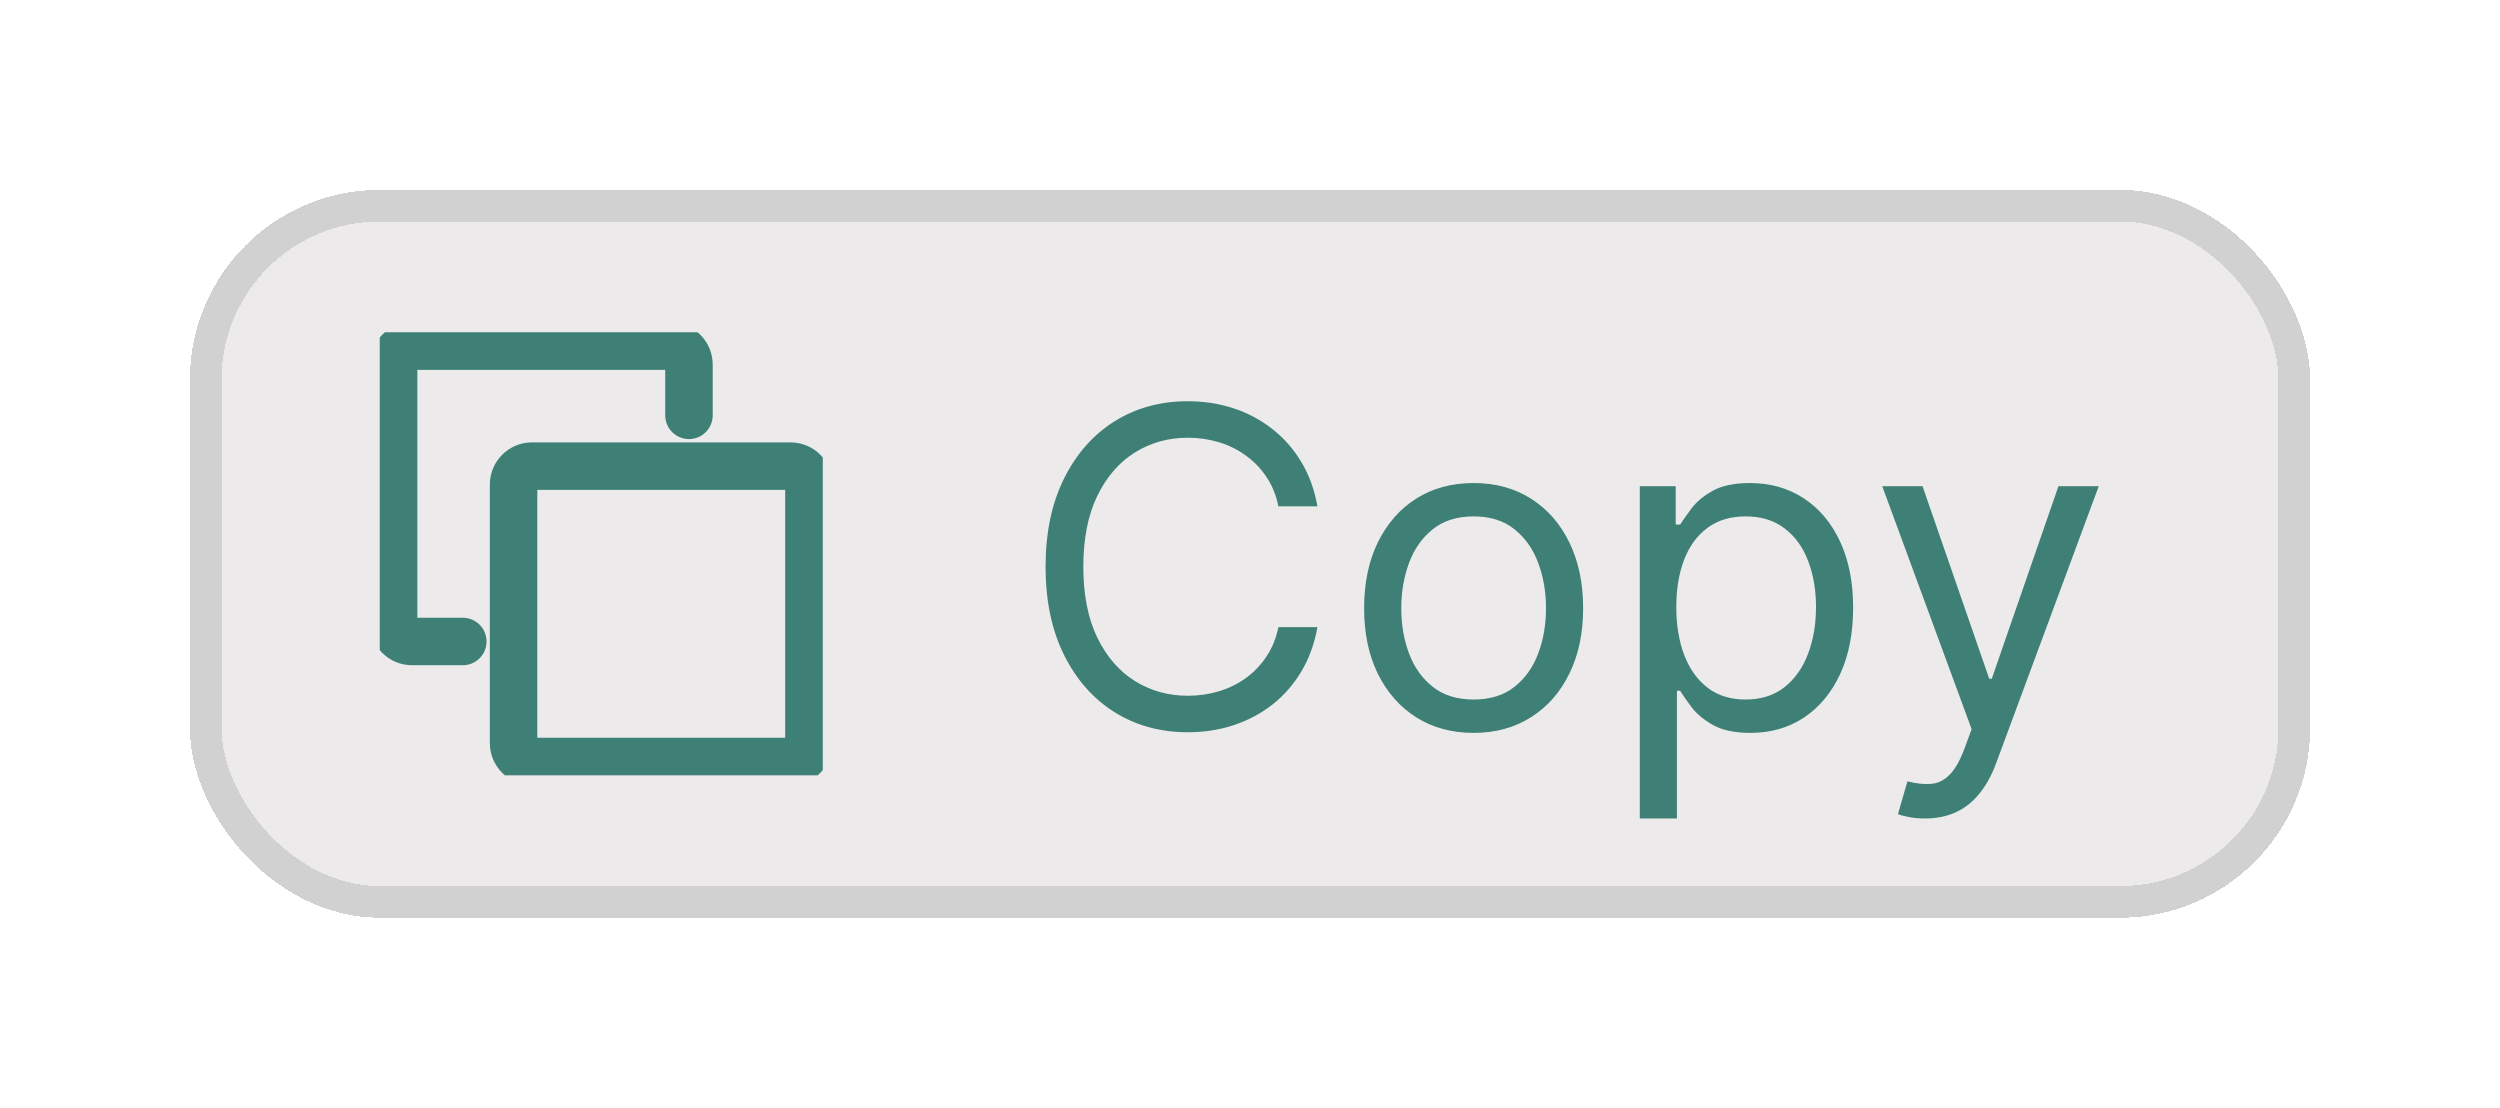 <svg width="79" height="35" viewBox="0 0 79 35" fill="none" xmlns="http://www.w3.org/2000/svg">
<g filter="url(#filter0_d_1136_1045)">
<rect x="6" y="2" width="67" height="23" rx="6" fill="#ECEAEA" shape-rendering="crispEdges"/>
<rect x="6.5" y="2.5" width="66" height="22" rx="5.5" stroke="#D1D1D1" shape-rendering="crispEdges"/>
<g clip-path="url(#clip0_1136_1045)">
<path d="M21.771 9.125V7.521C21.771 7.199 21.51 6.938 21.188 6.938H13.021C12.699 6.938 12.438 7.199 12.438 7.521V15.688C12.438 16.01 12.699 16.271 13.021 16.271H14.625" stroke="#3E8076" stroke-width="1.5" stroke-linecap="round" stroke-linejoin="round"/>
<path d="M16.229 11.313C16.229 10.991 16.49 10.729 16.812 10.729H24.979C25.301 10.729 25.562 10.991 25.562 11.313V19.48C25.562 19.802 25.301 20.063 24.979 20.063H16.812C16.49 20.063 16.229 19.802 16.229 19.48V11.313Z" stroke="#3E8076" stroke-width="1.5" stroke-linejoin="round"/>
</g>
<path d="M41.631 12H40.398C40.325 11.645 40.198 11.334 40.015 11.065C39.837 10.797 39.618 10.572 39.359 10.389C39.104 10.204 38.821 10.064 38.509 9.972C38.197 9.879 37.873 9.832 37.535 9.832C36.918 9.832 36.36 9.988 35.859 10.3C35.362 10.611 34.966 11.07 34.671 11.677C34.379 12.283 34.233 13.027 34.233 13.909C34.233 14.791 34.379 15.535 34.671 16.141C34.966 16.748 35.362 17.207 35.859 17.518C36.36 17.83 36.918 17.986 37.535 17.986C37.873 17.986 38.197 17.939 38.509 17.847C38.821 17.754 39.104 17.616 39.359 17.434C39.618 17.248 39.837 17.021 40.015 16.753C40.198 16.481 40.325 16.169 40.398 15.818H41.631C41.538 16.338 41.369 16.804 41.124 17.215C40.879 17.626 40.574 17.976 40.209 18.264C39.845 18.549 39.435 18.766 38.981 18.916C38.531 19.065 38.048 19.139 37.535 19.139C36.666 19.139 35.894 18.927 35.218 18.503C34.542 18.079 34.01 17.475 33.622 16.693C33.234 15.911 33.04 14.983 33.04 13.909C33.04 12.835 33.234 11.907 33.622 11.125C34.01 10.343 34.542 9.74 35.218 9.315C35.894 8.891 36.666 8.679 37.535 8.679C38.048 8.679 38.531 8.754 38.981 8.903C39.435 9.052 39.845 9.271 40.209 9.559C40.574 9.844 40.879 10.192 41.124 10.603C41.369 11.011 41.538 11.476 41.631 12ZM46.567 19.159C45.877 19.159 45.273 18.995 44.752 18.667C44.235 18.339 43.831 17.88 43.539 17.29C43.251 16.7 43.106 16.01 43.106 15.222C43.106 14.426 43.251 13.732 43.539 13.139C43.831 12.545 44.235 12.085 44.752 11.756C45.273 11.428 45.877 11.264 46.567 11.264C47.256 11.264 47.859 11.428 48.376 11.756C48.897 12.085 49.301 12.545 49.59 13.139C49.881 13.732 50.027 14.426 50.027 15.222C50.027 16.01 49.881 16.7 49.59 17.29C49.301 17.88 48.897 18.339 48.376 18.667C47.859 18.995 47.256 19.159 46.567 19.159ZM46.567 18.105C47.09 18.105 47.521 17.971 47.859 17.702C48.197 17.434 48.448 17.081 48.61 16.643C48.773 16.206 48.854 15.732 48.854 15.222C48.854 14.711 48.773 14.236 48.61 13.795C48.448 13.354 48.197 12.998 47.859 12.726C47.521 12.454 47.09 12.318 46.567 12.318C46.043 12.318 45.612 12.454 45.274 12.726C44.936 12.998 44.686 13.354 44.523 13.795C44.361 14.236 44.28 14.711 44.28 15.222C44.28 15.732 44.361 16.206 44.523 16.643C44.686 17.081 44.936 17.434 45.274 17.702C45.612 17.971 46.043 18.105 46.567 18.105ZM51.818 21.864V11.364H52.952V12.577H53.091C53.177 12.444 53.296 12.275 53.449 12.07C53.605 11.861 53.827 11.675 54.115 11.513C54.407 11.347 54.801 11.264 55.298 11.264C55.941 11.264 56.508 11.425 56.998 11.746C57.489 12.068 57.872 12.524 58.147 13.114C58.422 13.704 58.559 14.4 58.559 15.202C58.559 16.01 58.422 16.711 58.147 17.305C57.872 17.895 57.491 18.352 57.003 18.677C56.516 18.998 55.954 19.159 55.318 19.159C54.828 19.159 54.435 19.078 54.14 18.916C53.845 18.75 53.618 18.562 53.459 18.354C53.3 18.142 53.177 17.966 53.091 17.827H52.991V21.864H51.818ZM52.971 15.182C52.971 15.758 53.056 16.267 53.225 16.708C53.394 17.146 53.641 17.489 53.966 17.737C54.291 17.983 54.688 18.105 55.159 18.105C55.649 18.105 56.059 17.976 56.387 17.717C56.718 17.456 56.967 17.104 57.133 16.663C57.302 16.219 57.386 15.725 57.386 15.182C57.386 14.645 57.303 14.161 57.138 13.73C56.975 13.296 56.728 12.953 56.397 12.701C56.069 12.446 55.656 12.318 55.159 12.318C54.682 12.318 54.281 12.439 53.956 12.681C53.631 12.92 53.386 13.255 53.22 13.685C53.054 14.113 52.971 14.612 52.971 15.182ZM60.831 21.864C60.633 21.864 60.455 21.847 60.3 21.814C60.144 21.784 60.036 21.754 59.976 21.724L60.275 20.69C60.56 20.763 60.812 20.79 61.03 20.77C61.249 20.75 61.443 20.652 61.612 20.477C61.784 20.304 61.942 20.024 62.084 19.636L62.303 19.04L59.479 11.364H60.752L62.86 17.449H62.94L65.047 11.364H66.32L63.079 20.114C62.933 20.508 62.752 20.834 62.537 21.093C62.321 21.355 62.071 21.549 61.786 21.675C61.504 21.801 61.186 21.864 60.831 21.864Z" fill="#3E8076"/>
</g>
<defs>
<filter id="filter0_d_1136_1045" x="0" y="0" width="79" height="35" filterUnits="userSpaceOnUse" color-interpolation-filters="sRGB">
<feFlood flood-opacity="0" result="BackgroundImageFix"/>
<feColorMatrix in="SourceAlpha" type="matrix" values="0 0 0 0 0 0 0 0 0 0 0 0 0 0 0 0 0 0 127 0" result="hardAlpha"/>
<feOffset dy="4"/>
<feGaussianBlur stdDeviation="3"/>
<feComposite in2="hardAlpha" operator="out"/>
<feColorMatrix type="matrix" values="0 0 0 0 0 0 0 0 0 0 0 0 0 0 0 0 0 0 0.25 0"/>
<feBlend mode="normal" in2="BackgroundImageFix" result="effect1_dropShadow_1136_1045"/>
<feBlend mode="normal" in="SourceGraphic" in2="effect1_dropShadow_1136_1045" result="shape"/>
</filter>
<clipPath id="clip0_1136_1045">
<rect width="14" height="14" fill="white" transform="translate(12 6.5)"/>
</clipPath>
</defs>
</svg>
